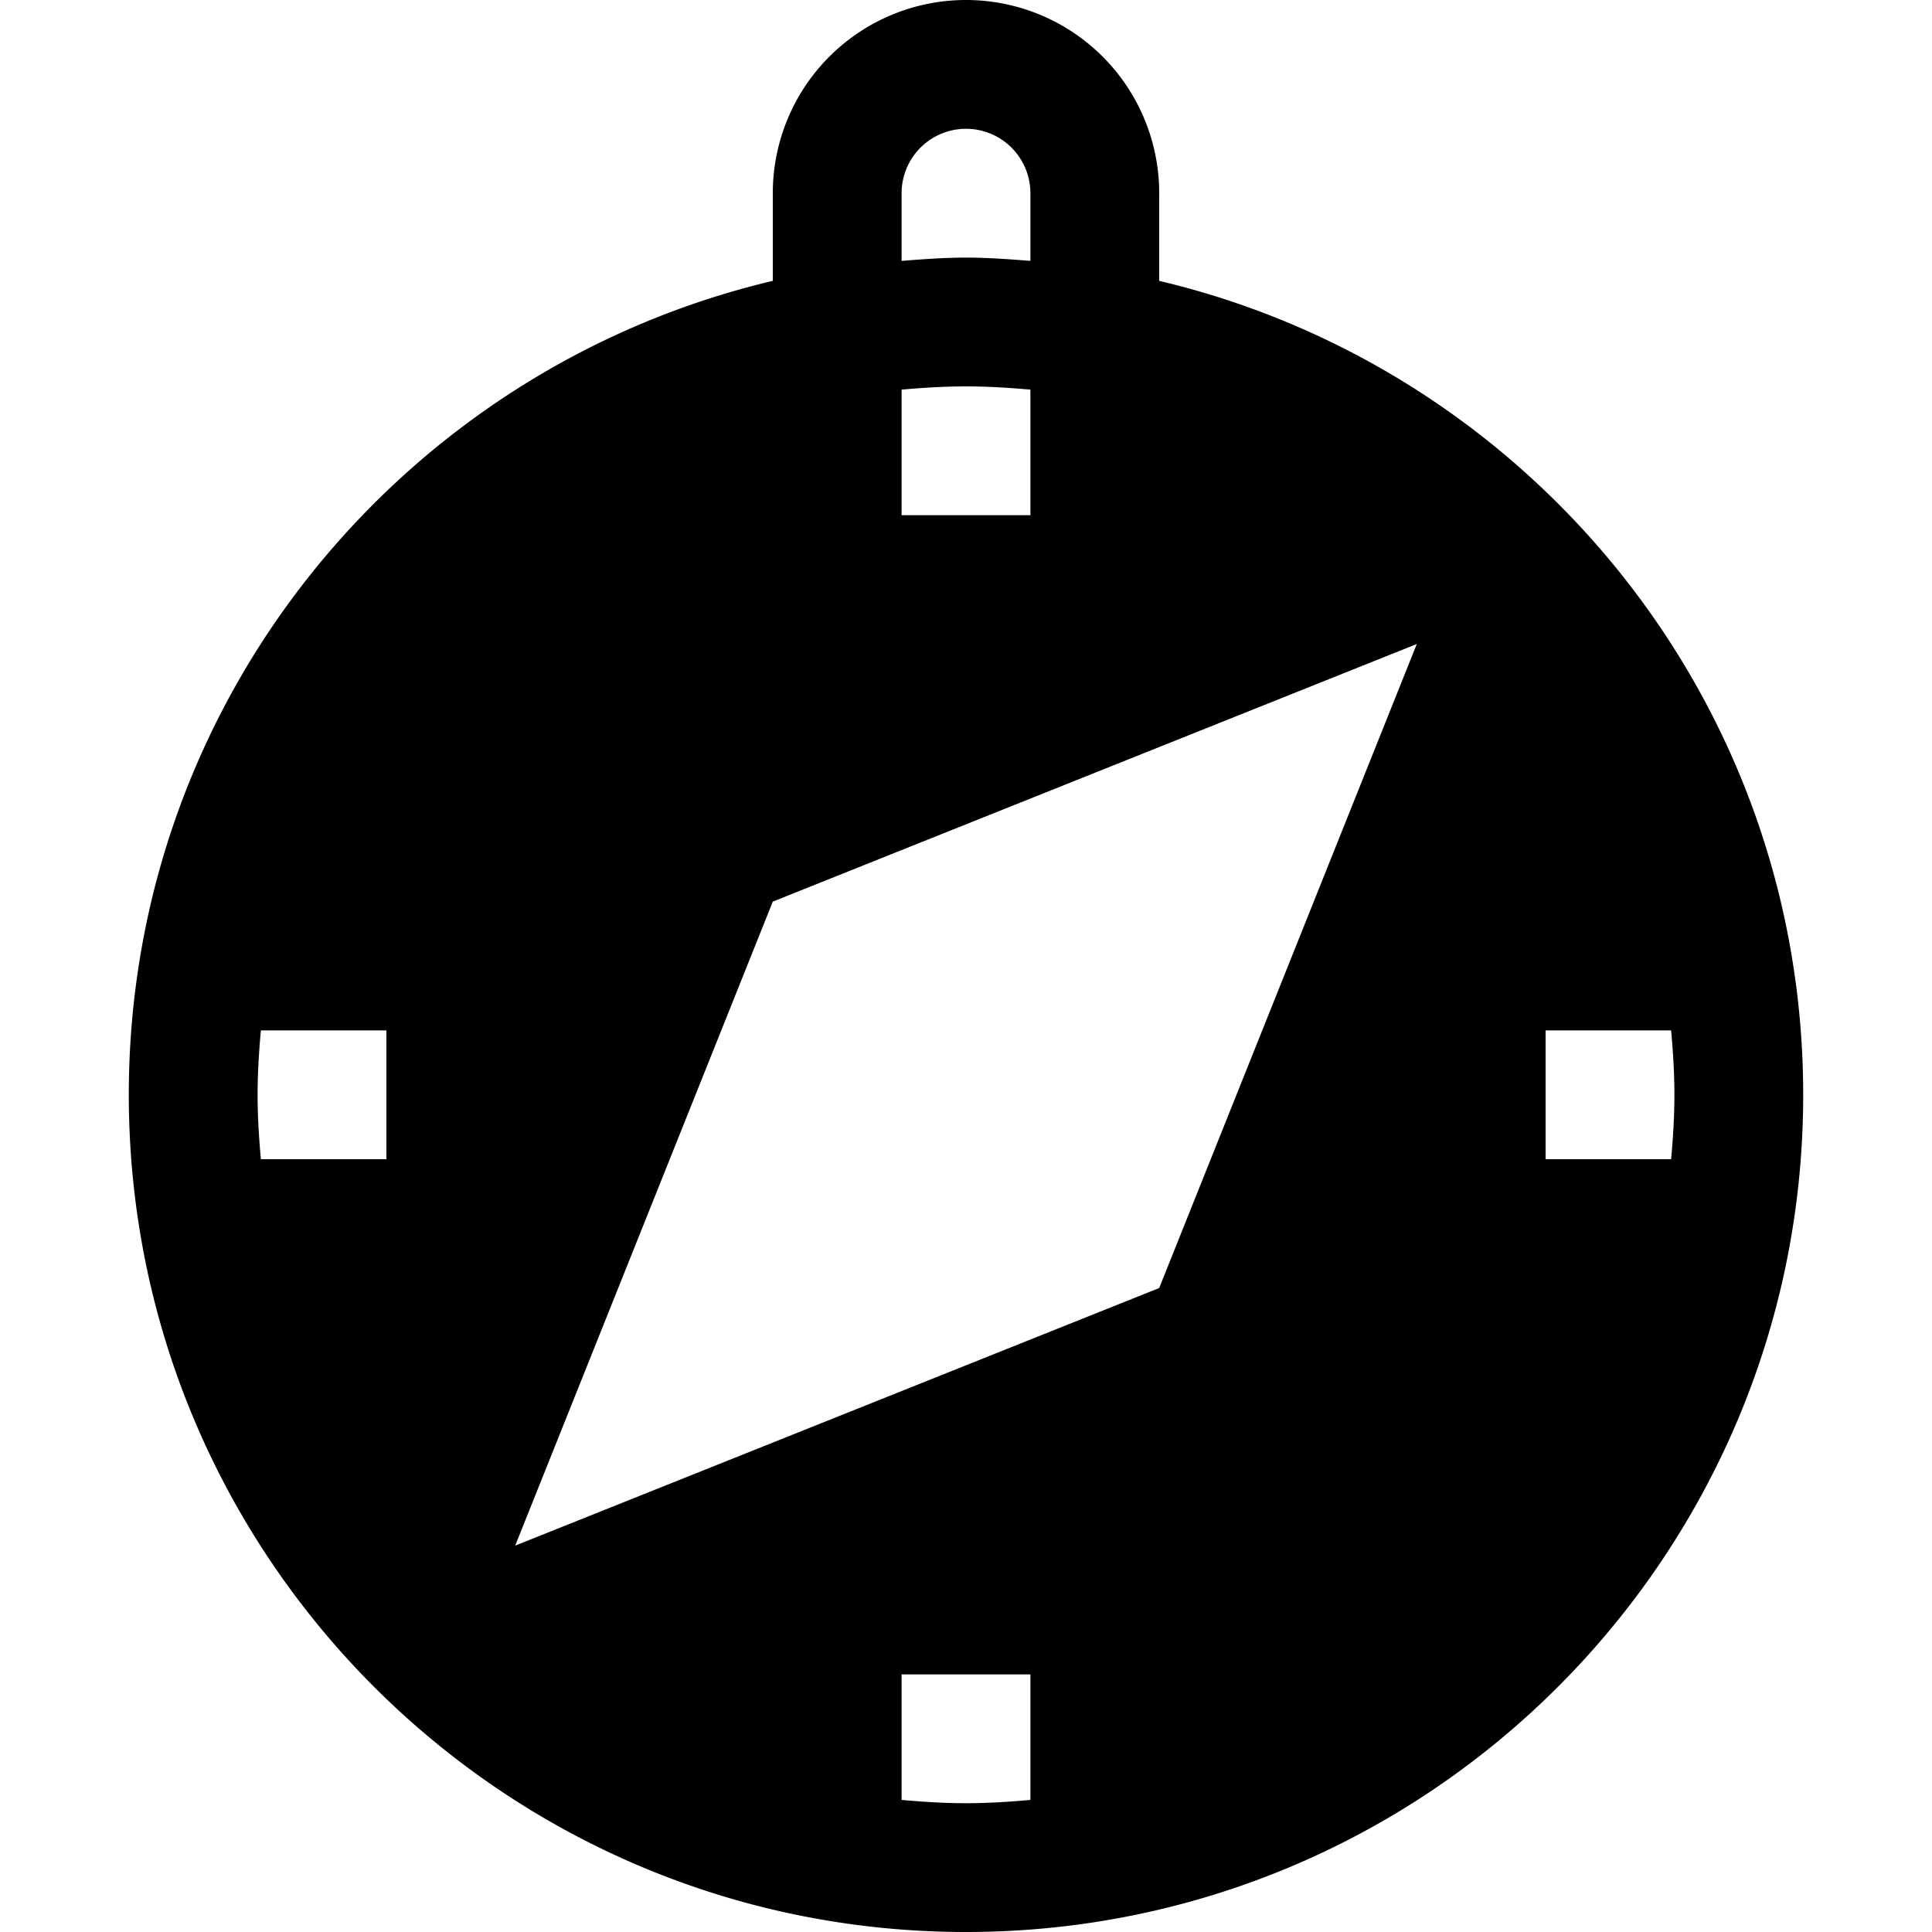 <svg xmlns="http://www.w3.org/2000/svg" width="30" height="30" viewBox="0 0 30 30"><path d="M18 4.361V3a3 3 0 1 0-6 0v1.361C6.27 5.718 2 10.854 2 17c0 7.18 5.82 13 13 13s13-5.82 13-13c0-6.146-4.27-11.282-10-12.639zM14 3a1 1 0 0 1 2 0v1.051C15.669 4.025 15.338 4 15 4s-.669.025-1 .051V3zm0 3.05c.33-.029.662-.05 1-.05s.67.021 1 .05V8h-2V6.05zM6 18H4.051c-.03-.33-.051-.662-.051-1s.021-.67.051-1H6v2zm10 9.949c-.33.03-.662.051-1 .051s-.67-.021-1-.051V26h2v1.949zM18 20L8 24l4-10 10-4-4 10zm6-2v-2h1.949c.03.33.051.662.051 1s-.021.67-.051 1H24z"/></svg>